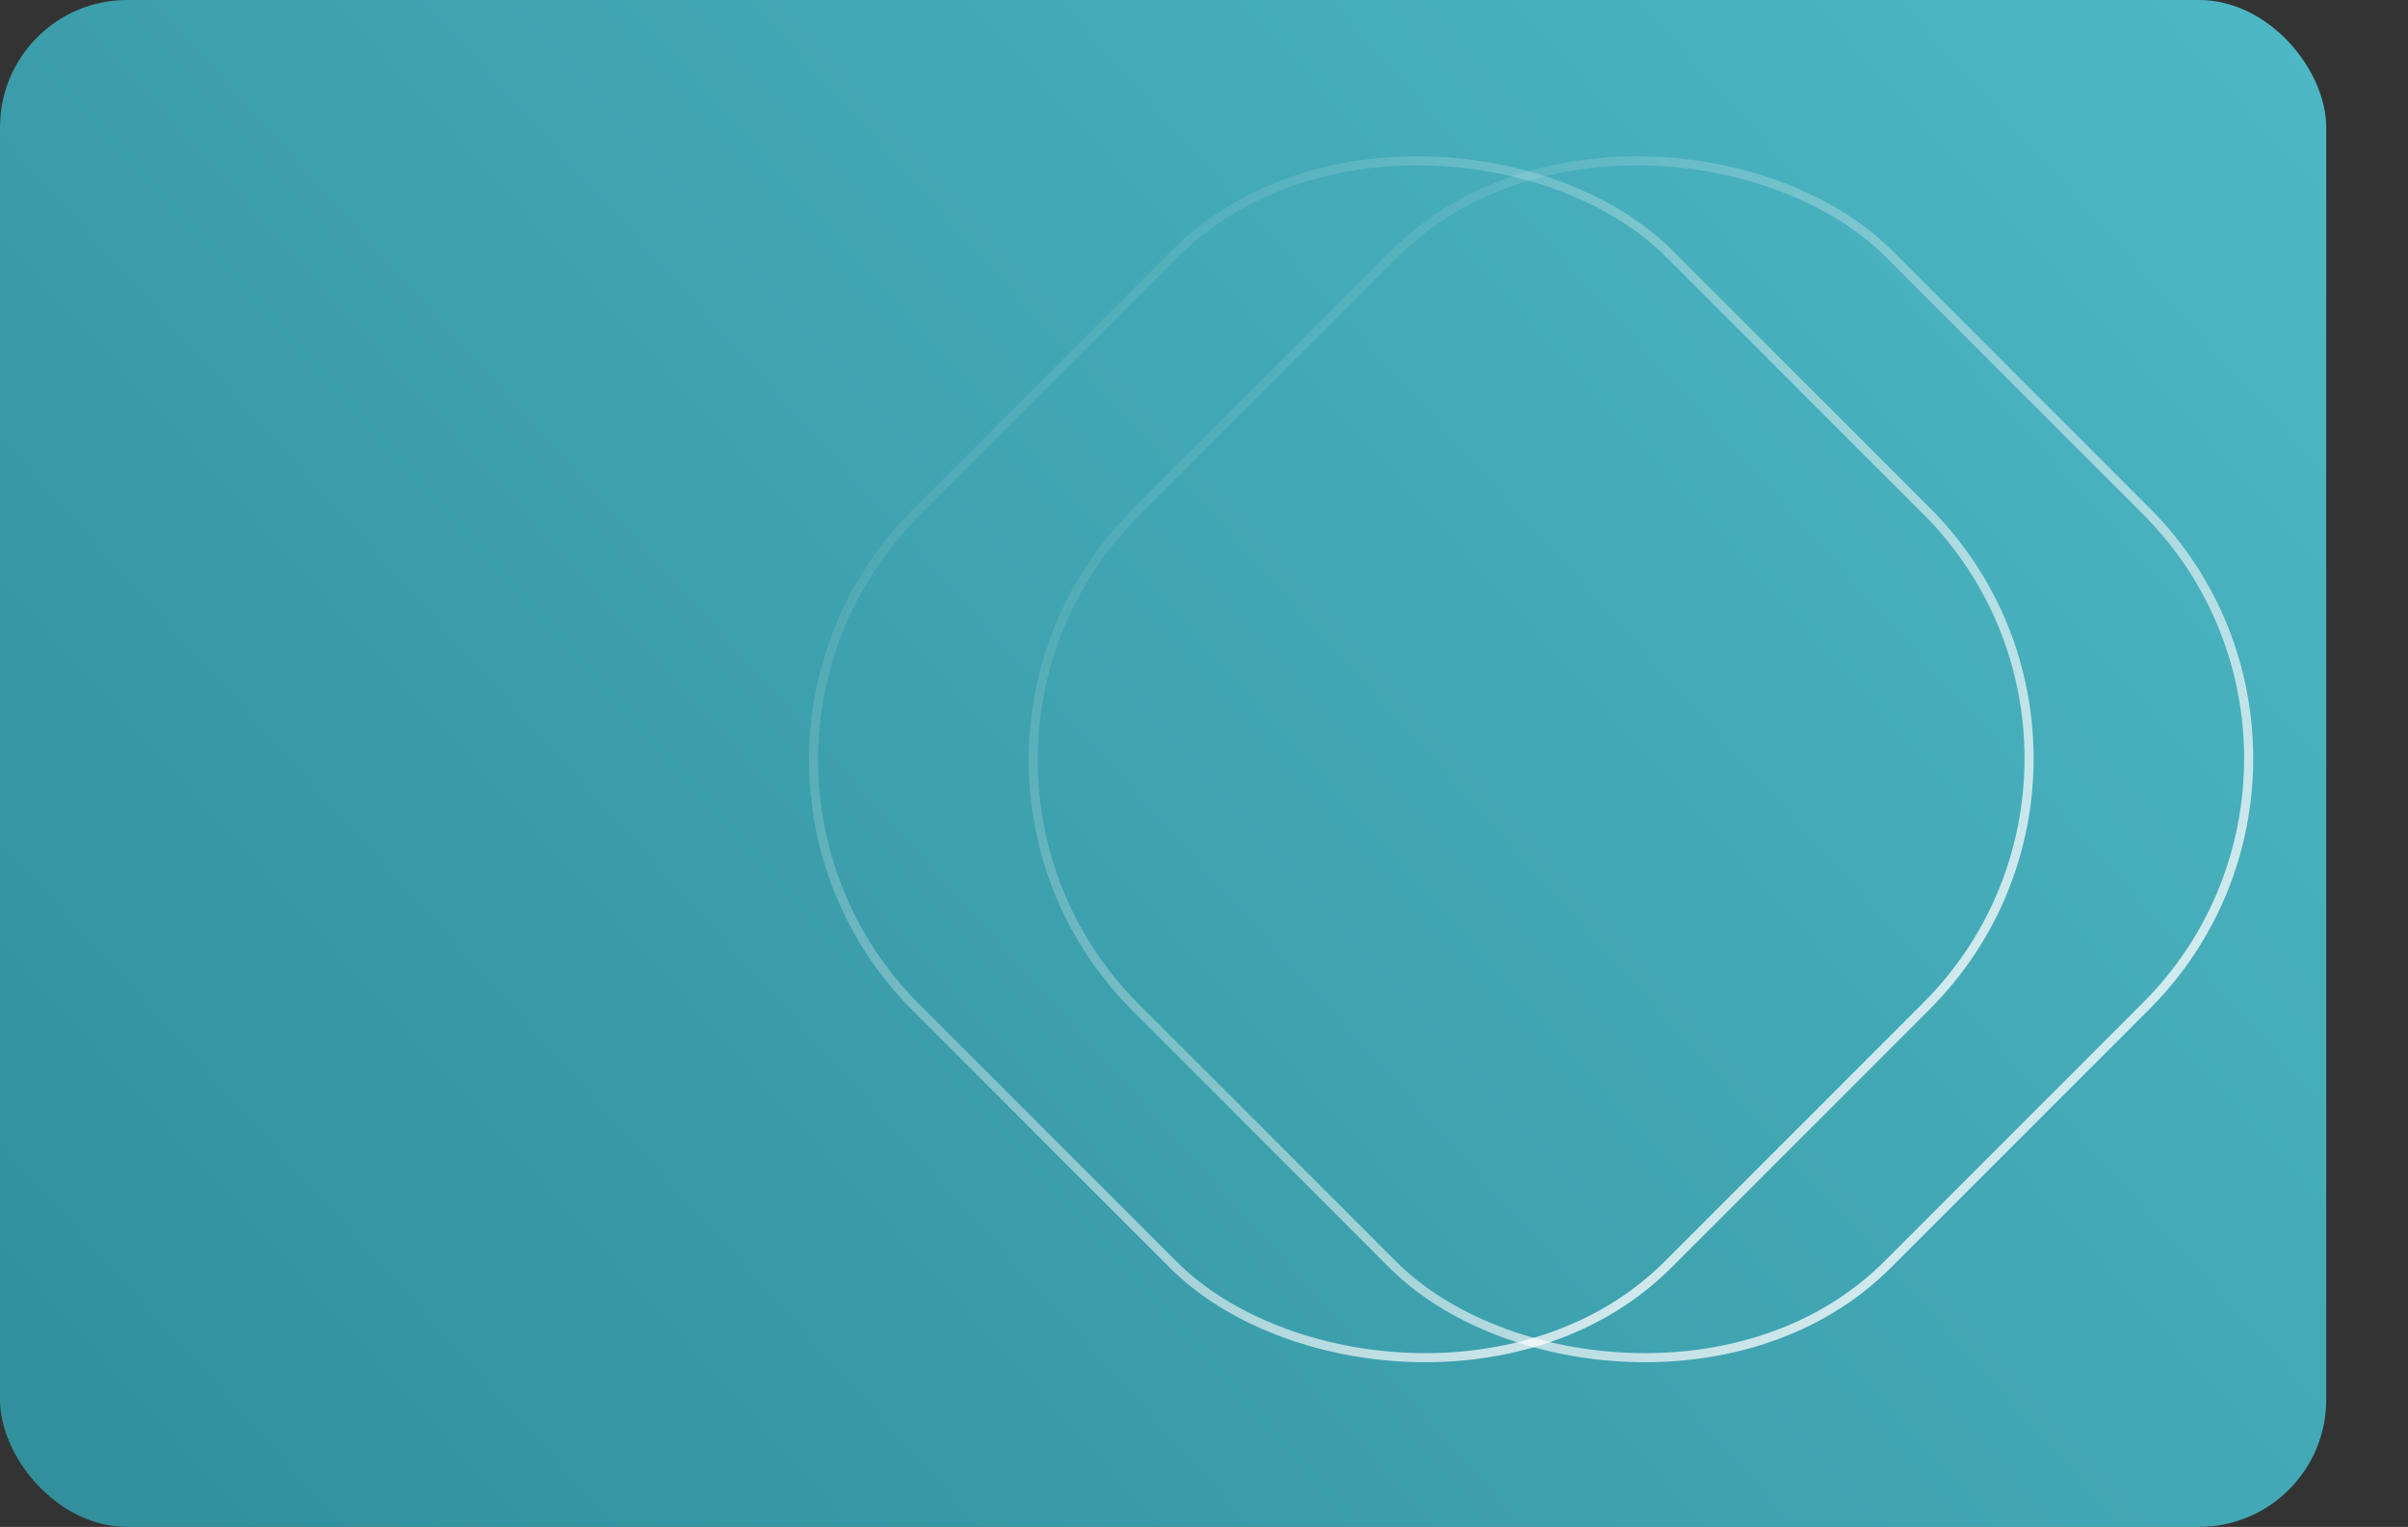 <svg width="265" height="168" viewBox="0 0 265 168" fill="none" xmlns="http://www.w3.org/2000/svg">
<rect x="0" y="0" width="265" height="168" fill="#333333" stroke="none"/>
<rect y="0" width="256" height="168" rx="14" fill="url(#paint0_linear)"/>
<rect x="263.413" y="83.451" width="117.261" height="117.017" rx="38.5" transform="rotate(135 263.413 83.451)" stroke="url(#paint1_linear)"/>
<rect x="239.247" y="83.451" width="117.261" height="117.017" rx="38.5" transform="rotate(135 239.247 83.451)" stroke="url(#paint2_linear)"/>
<defs>
<linearGradient id="paint0_linear" x1="-184.617" y1="270.319" x2="201.915" y2="-77.14" gradientUnits="userSpaceOnUse">
<stop stop-color="#1D737E"/>
<stop offset="1" stop-color="#4FB9C7"/>
</linearGradient>
<linearGradient id="paint1_linear" x1="316.315" y1="215.872" x2="316.315" y2="38.954" gradientUnits="userSpaceOnUse">
<stop stop-color="white" stop-opacity="0"/>
<stop offset="1" stop-color="white"/>
</linearGradient>
<linearGradient id="paint2_linear" x1="292.149" y1="215.872" x2="292.149" y2="38.954" gradientUnits="userSpaceOnUse">
<stop stop-color="white" stop-opacity="0"/>
<stop offset="1" stop-color="white"/>
</linearGradient>
</defs>
</svg>
